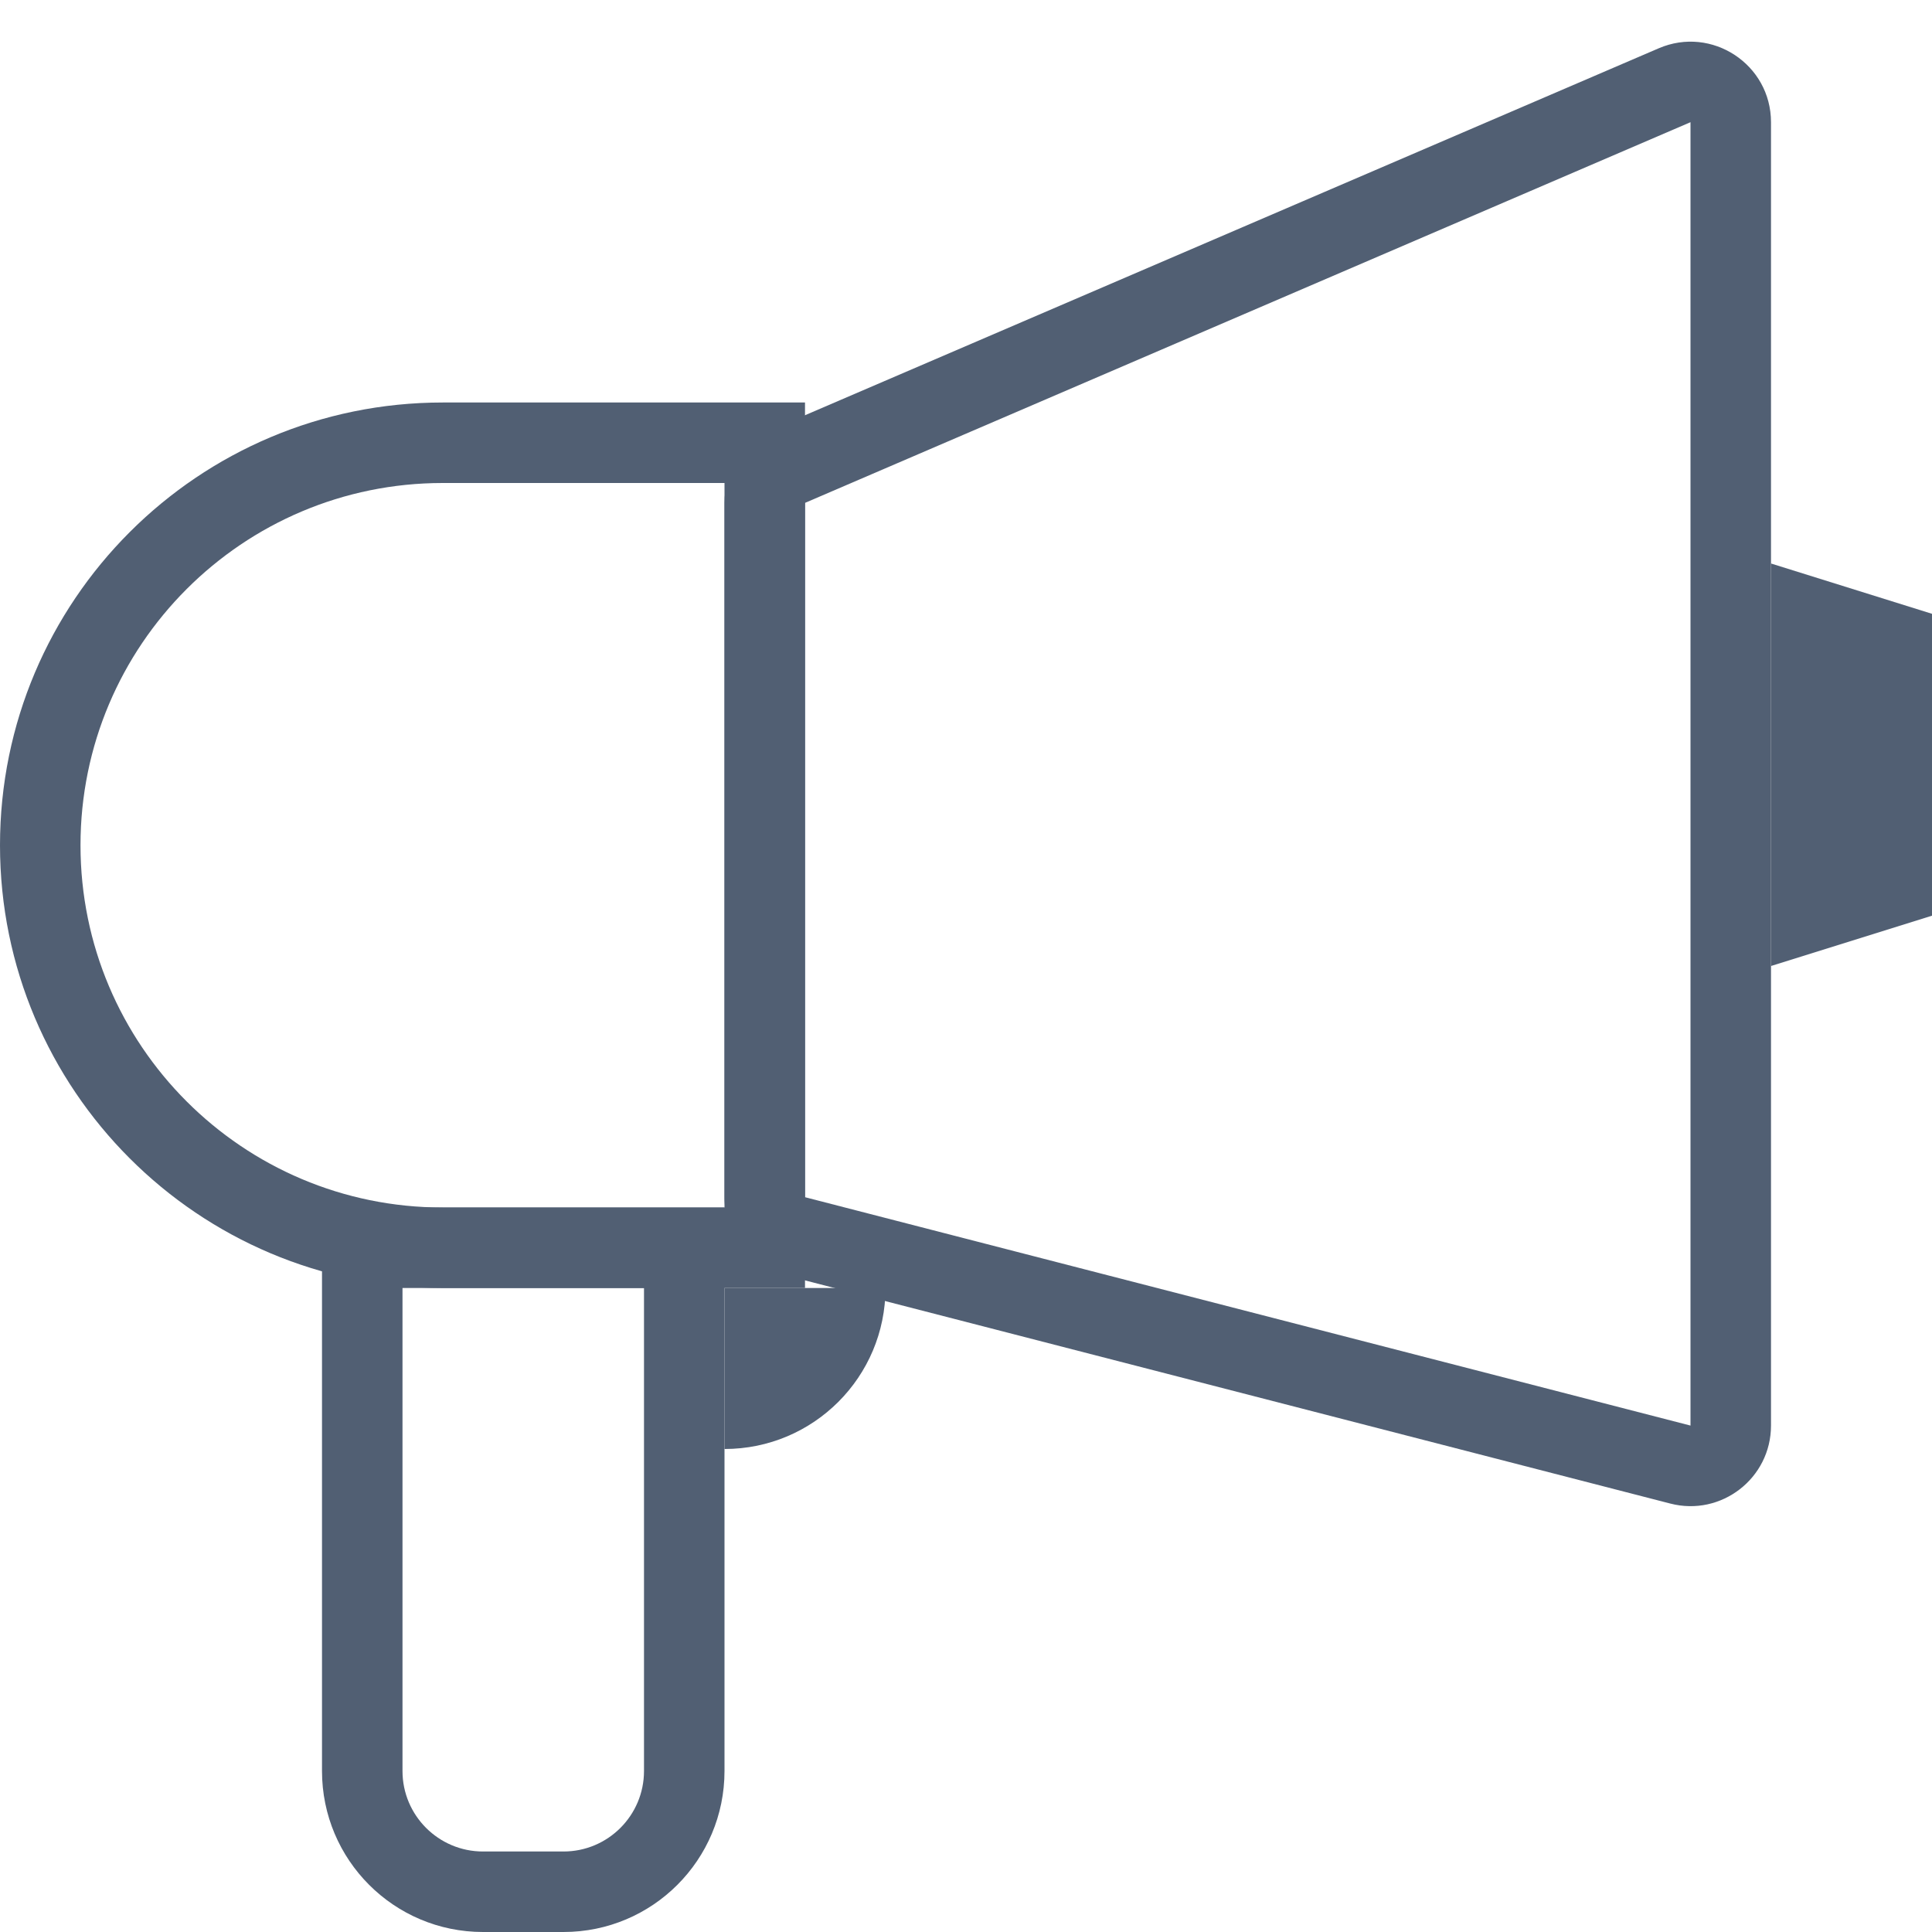 <svg width="24" height="24" viewBox="0 0 24 24" fill="none" xmlns="http://www.w3.org/2000/svg">
<path fill-rule="evenodd" clip-rule="evenodd" d="M9 6H5.5C3.015 6 1 8.015 1 10.5C1 12.985 3.015 15 5.5 15H9V6ZM5.5 5C2.462 5 0 7.462 0 10.5C0 13.537 2.462 16 5.5 16H10V5H5.5Z" fill="#515F73"/>
<path fill-rule="evenodd" clip-rule="evenodd" d="M21 1.518L10 6.247L10 14.872L21 17.709V1.518ZM9.605 5.328C9.238 5.486 9 5.847 9 6.247V14.872C9 15.328 9.309 15.727 9.75 15.841L20.75 18.678C21.383 18.841 22 18.363 22 17.709V1.518C22 0.8 21.265 0.316 20.605 0.6L9.605 5.328Z" fill="#515F73"/>
<path fill-rule="evenodd" clip-rule="evenodd" d="M8 16H5V22C5 22.552 5.448 23 6 23H7C7.552 23 8 22.552 8 22V16ZM4 15V22C4 23.105 4.895 24 6 24H7C8.105 24 9 23.105 9 22V15L4 15Z" fill="#515F73"/>
<path d="M22 7L24 7.625V11.375L22 12V7Z" fill="#515F73"/>
<path d="M9 16H11C11 17.105 10.105 18 9 18V16Z" fill="#515F73"/>
</svg>
